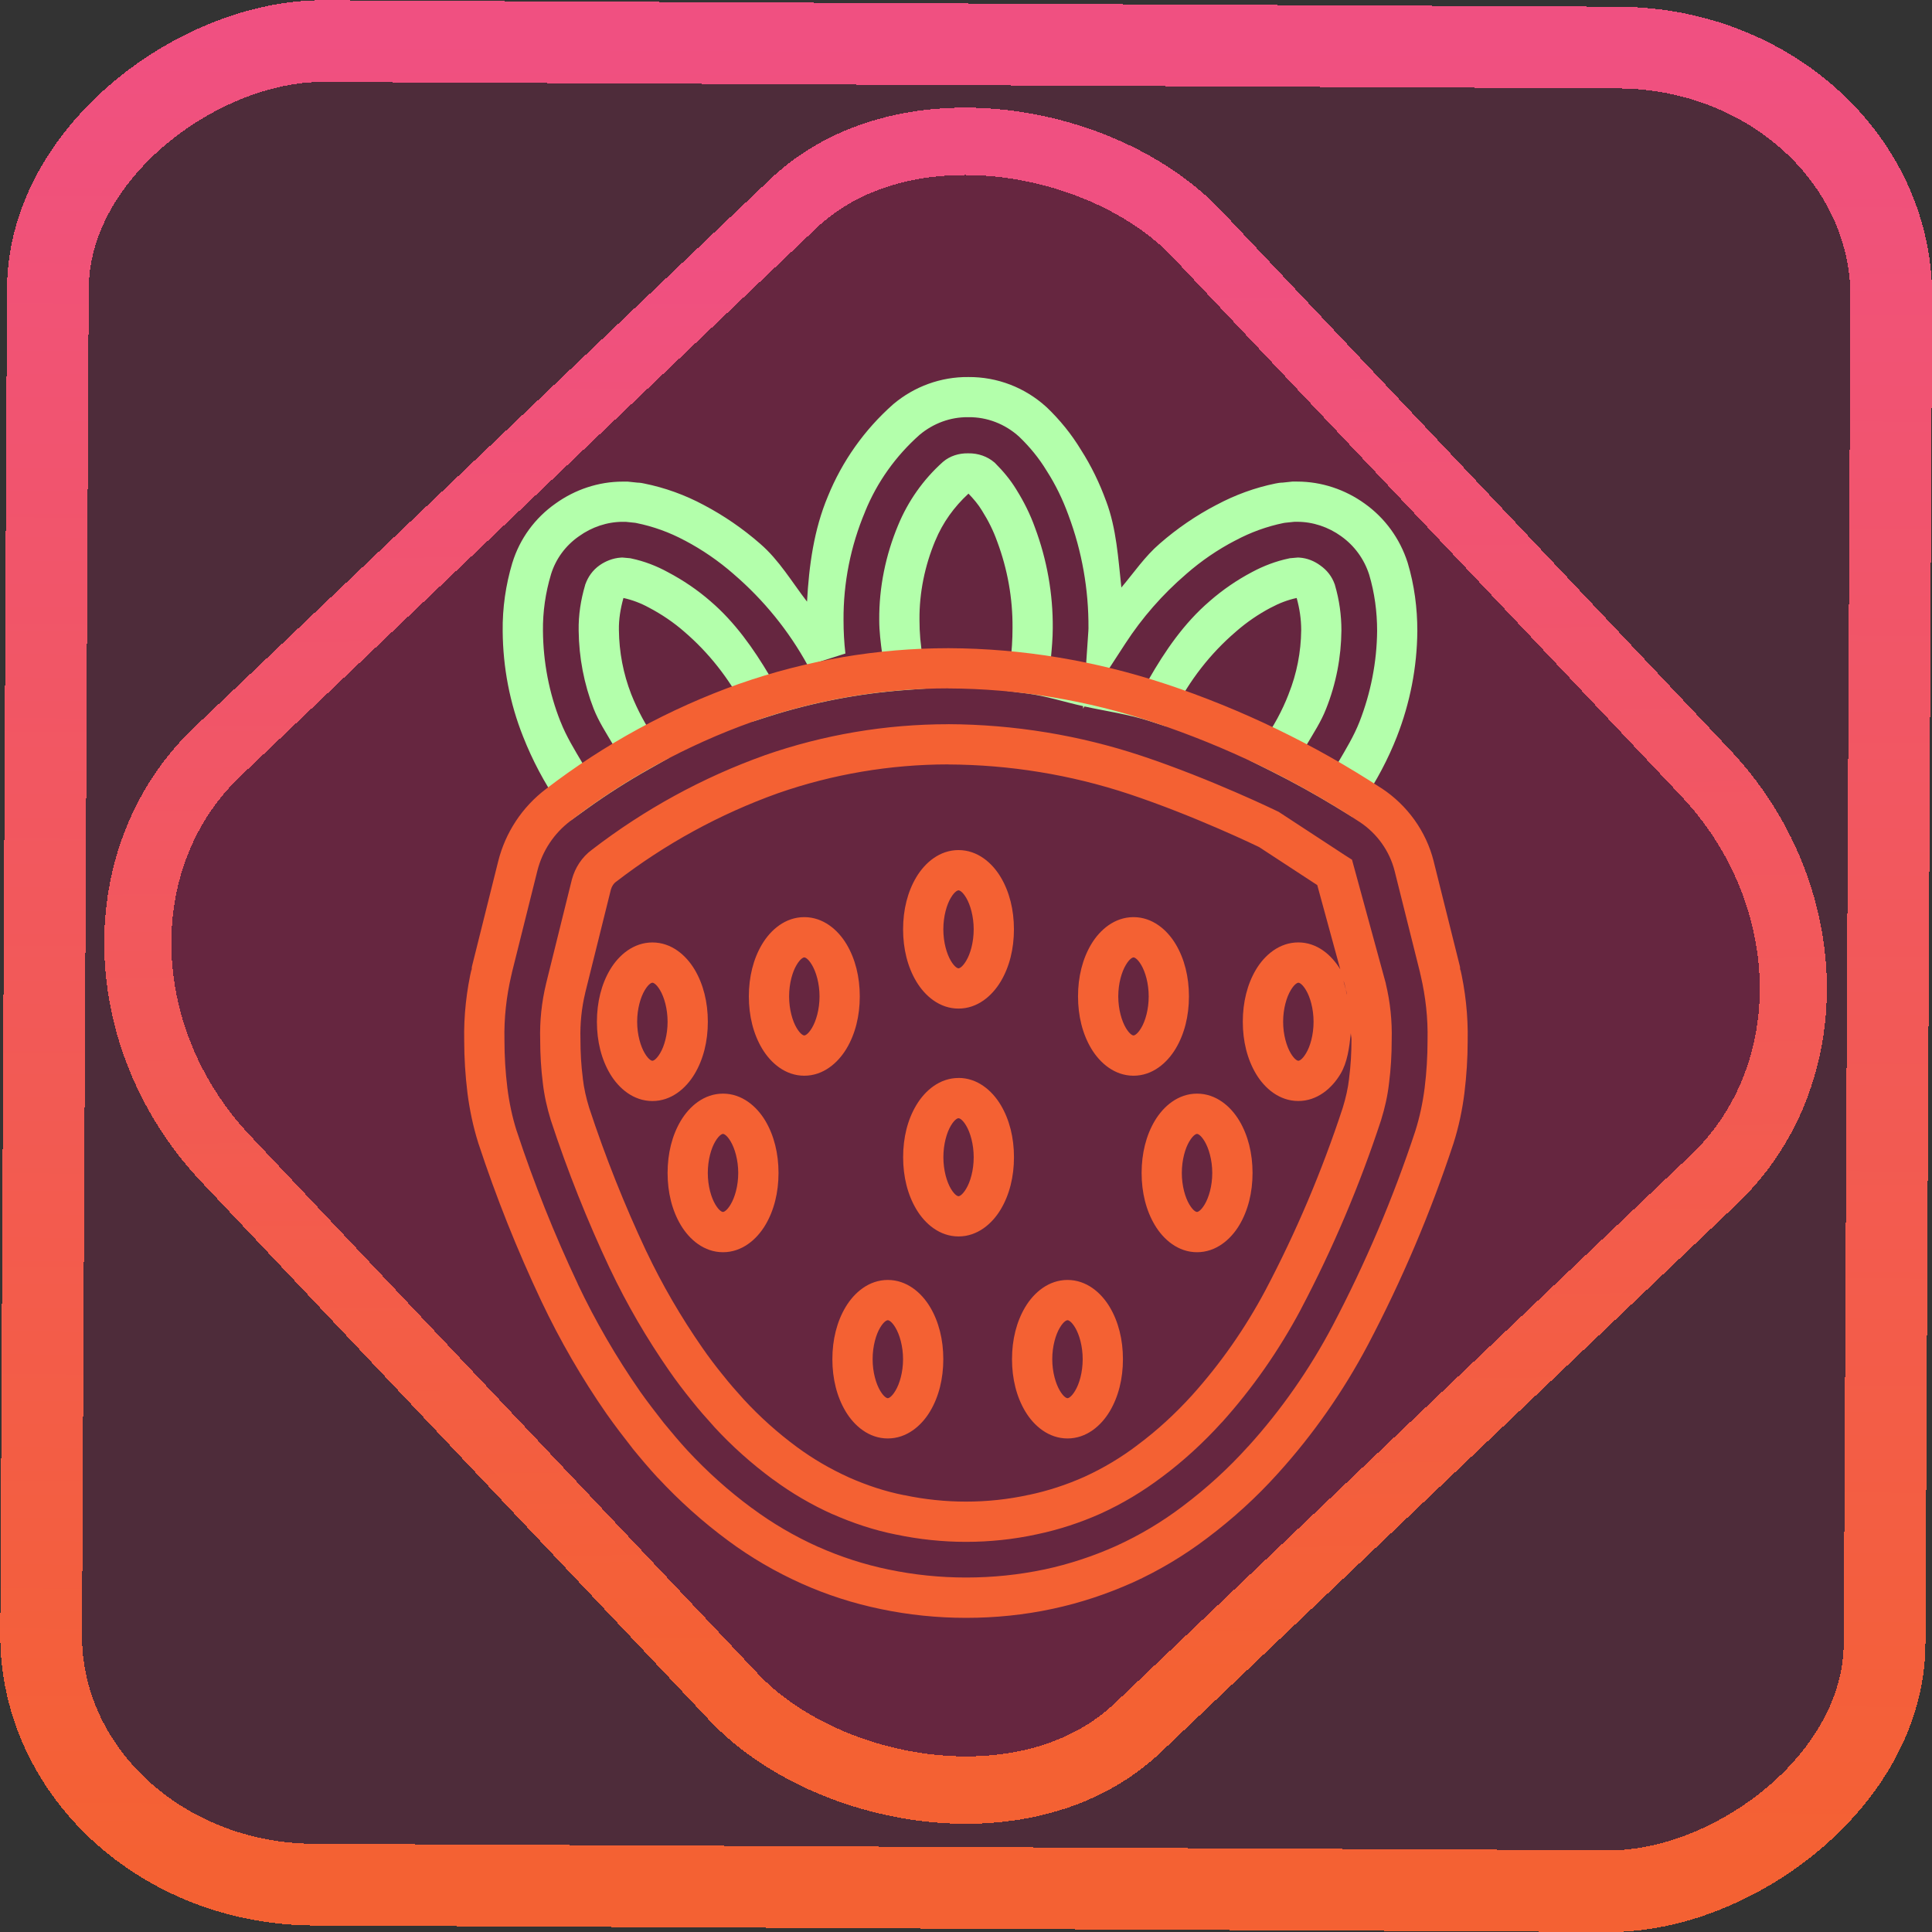 <?xml version="1.0" encoding="UTF-8" standalone="no"?>
<!-- Generator: Gravit.io -->

<svg
   style="isolation:isolate"
   viewBox="0 0 48 48"
   width="48pt"
   height="48pt"
   version="1.1"
   id="svg16"
   sodipodi:docname="strawberry.svg"
   inkscape:version="1.1.2 (0a00cf5339, 2022-02-04)"
   xmlns:inkscape="http://www.inkscape.org/namespaces/inkscape"
   xmlns:sodipodi="http://sodipodi.sourceforge.net/DTD/sodipodi-0.dtd"
   xmlns:xlink="http://www.w3.org/1999/xlink"
   xmlns="http://www.w3.org/2000/svg"
   xmlns:svg="http://www.w3.org/2000/svg">
  <rect x="0" y="0" width="48" height="48" fill="#333333" stroke="none"/>
  <defs
     id="defs20">
    <linearGradient
       inkscape:collect="always"
       xlink:href="#_lgradient_17"
       id="linearGradient872"
       x1="-12.026"
       y1="6.117"
       x2="-0.085"
       y2="6.117"
       gradientUnits="userSpaceOnUse"
       gradientTransform="matrix(3.836,0,0,3.837,-0.005,-0.003)" />
    <linearGradient
       id="_lgradient_21"
       x1="0"
       y1="0.5"
       x2="1"
       y2="0.5"
       gradientTransform="matrix(28.183,0,0,28.299,9.877,9.851)"
       gradientUnits="userSpaceOnUse">
      <stop
         offset="0%"
         stop-opacity="1"
         style="stop-color:rgb(255,224,49)"
         id="stop2-3" />
      <stop
         offset="98.696%"
         stop-opacity="1"
         style="stop-color:rgb(252,82,82)"
         id="stop4-6" />
    </linearGradient>
    <linearGradient
       inkscape:collect="always"
       xlink:href="#_lgradient_17"
       id="linearGradient15"
       x1="-9.685"
       y1="45.161"
       x2="11.988"
       y2="21.735"
       gradientUnits="userSpaceOnUse"
       gradientTransform="matrix(1.115,0,0,1.115,-0.012,-3.328)" />
    <linearGradient
       inkscape:collect="always"
       xlink:href="#_lgradient_16"
       id="linearGradient906"
       x1="17.32"
       y1="19.7"
       x2="46.285"
       y2="19.7"
       gradientUnits="userSpaceOnUse" />
    <linearGradient
       inkscape:collect="always"
       xlink:href="#_lgradient_17"
       id="linearGradient936"
       x1="12.032"
       y1="28.149"
       x2="35.968"
       y2="28.149"
       gradientUnits="userSpaceOnUse" />
  </defs>
  <sodipodi:namedview
     id="namedview18"
     pagecolor="#ffffff"
     bordercolor="#666666"
     borderopacity="1.0"
     inkscape:pageshadow="2"
     inkscape:pageopacity="0.0"
     inkscape:pagecheckerboard="0"
     inkscape:document-units="pt"
     showgrid="false"
     inkscape:zoom="5.109375"
     inkscape:cx="32"
     inkscape:cy="32.097859"
     inkscape:window-width="1600"
     inkscape:window-height="836"
     inkscape:window-x="0"
     inkscape:window-y="0"
     inkscape:window-maximized="1"
     inkscape:current-layer="svg16" />
  <linearGradient
     id="_lgradient_16"
     x1="0.183"
     y1="0.249"
     x2="0.903"
     y2="0.903"
     gradientTransform="matrix(28.966,0,0,14.193,17.32,13.155)"
     gradientUnits="userSpaceOnUse">
    <stop
       offset="2.609%"
       stop-opacity="1"
       style="stop-color:rgb(179,255,171)"
       id="stop2" />
    <stop
       offset="98.696%"
       stop-opacity="1"
       style="stop-color:rgb(18,255,247)"
       id="stop4" />
  </linearGradient>
  <rect
     x="-46.783"
     y="1.225"
     height="45.8"
     rx="6.184"
     shape-rendering="crispEdges"
     id="rect5-6-7-3"
     ry="6.806"
     transform="matrix(0.005,-1,1,0.005,0,0)"
     style="isolation:isolate;fill:#ff0068;fill-opacity:0.135;stroke:url(#linearGradient872);stroke-width:2.03;stroke-miterlimit:4;stroke-dasharray:none;stroke-opacity:1"
     width="45.802" />
  <rect
     x="-15.687"
     y="17.26"
     height="33.346"
     rx="6.792"
     shape-rendering="crispEdges"
     id="rect5-6-6-6-6"
     style="isolation:isolate;fill:#ff0068;fill-opacity:0.135;stroke:url(#linearGradient15);stroke-width:1.672;stroke-miterlimit:4;stroke-dasharray:none;stroke-opacity:1"
     ry="7.474"
     transform="matrix(0.724,-0.689,0.686,0.727,0,0)"
     width="33.338" />
  <path
     style="color:#000000;fill:url(#linearGradient906);-inkscape-stroke:none"
     d="m 32.078,12.49 c -0.915,-0.009 -1.79,0.315 -2.477,0.891 l -0.008,0.006 -0.006,0.006 c -0.949,0.839 -1.689,1.883 -2.164,3.053 -0.462,1.101 -0.624,2.291 -0.689,3.484 -0.504,-0.653 -0.923,-1.375 -1.551,-1.916 l -0.002,-0.002 c -0.575,-0.503 -1.205,-0.934 -1.871,-1.285 -0.618,-0.331 -1.282,-0.572 -1.975,-0.711 -0.036,-0.007 -0.119,-0.029 -0.258,-0.029 l 0.068,0.004 -0.352,-0.037 h -0.162 c -0.807,0 -1.584,0.264 -2.229,0.727 -0.68,0.477 -1.183,1.164 -1.428,1.959 l -0.002,0.002 v 0.002 c -0.22,0.735 -0.33,1.498 -0.32,2.264 0.009,1.195 0.233,2.381 0.676,3.492 0.309,0.785 0.704,1.531 1.18,2.225 l 0.387,0.562 0.553,-0.398 c 0.661,-0.475 1.35,-0.914 2.061,-1.314 l 0.641,-0.361 -0.424,-0.602 C 21.397,24.041 21.123,23.532 20.91,22.996 20.646,22.317 20.51,21.6 20.502,20.873 v -0.002 -0.002 c -0.007,-0.351 0.051,-0.704 0.15,-1.059 0.001,2.52e-4 0.003,-2.54e-4 0.004,0 0.284,0.062 0.573,0.171 0.83,0.312 l 0.006,0.002 0.006,0.004 c 0.419,0.221 0.811,0.485 1.164,0.793 l 0.002,0.002 0.002,0.002 c 0.811,0.694 1.476,1.543 1.977,2.494 l 0.26,0.494 0.533,-0.17 c 1.485,-0.475 3.023,-0.773 4.576,-0.885 l 0.73,-0.053 -0.174,-1.027 v -0.004 c -0.075,-0.408 -0.109,-0.82 -0.109,-1.238 v -0.002 -0.004 c -0.008,-0.895 0.177,-1.789 0.521,-2.615 l 0.002,-0.002 c 0.248,-0.603 0.626,-1.124 1.1,-1.561 0.173,0.179 0.326,0.36 0.447,0.561 l 0.002,0.004 0.004,0.006 c 0.205,0.326 0.372,0.66 0.496,1.01 l 0.002,0.006 0.002,0.004 c 0.341,0.914 0.514,1.88 0.506,2.855 v 0.004 0.002 c 0,0.383 -0.025,0.767 -0.072,1.143 l -0.117,0.941 0.662,0.084 c 0.633,0.079 1.243,0.284 1.867,0.42 l -0.006,0.084 0.049,-0.074 c 0.725,0.159 1.459,0.258 2.168,0.488 l 0.547,0.178 0.256,-0.516 c 0.5,-1.003 1.195,-1.9 2.045,-2.627 l 0.002,-0.002 0.002,-0.002 c 0.356,-0.311 0.74,-0.574 1.156,-0.793 l 0.004,-0.002 h 0.002 c 0.27,-0.146 0.559,-0.255 0.844,-0.316 h 0.004 c 0.097,0.348 0.15,0.7 0.15,1.066 -0.008,0.724 -0.146,1.438 -0.416,2.113 l -0.002,0.004 v 0.004 c -0.213,0.55 -0.498,1.072 -0.842,1.555 l -0.453,0.635 0.697,0.348 c 0.738,0.369 1.46,0.766 2.164,1.195 l 0.545,0.334 0.355,-0.531 c 0.449,-0.668 0.829,-1.383 1.125,-2.137 v -0.002 c 0.432,-1.106 0.665,-2.291 0.674,-3.49 v -0.004 -0.002 c 0,-0.755 -0.098,-1.516 -0.32,-2.256 l -0.002,-0.006 -0.002,-0.006 C 46.374,17.842 45.877,17.159 45.207,16.682 44.561,16.217 43.781,15.953 42.973,15.953 h -0.162 l -0.352,0.037 0.068,-0.004 c -0.139,0 -0.212,0.02 -0.244,0.025 l -0.012,0.002 -0.012,0.002 c -0.682,0.138 -1.343,0.379 -1.959,0.709 -4.77e-4,2.49e-4 -0.002,-2.48e-4 -0.002,0 -0.675,0.351 -1.306,0.783 -1.881,1.285 -0.491,0.422 -0.854,0.96 -1.27,1.453 -0.106,-0.967 -0.161,-1.945 -0.504,-2.861 l -0.002,-0.002 C 36.427,16.008 36.148,15.431 35.803,14.893 35.487,14.373 35.107,13.907 34.676,13.494 l -0.006,-0.004 -0.006,-0.006 c -0.708,-0.647 -1.631,-1.002 -2.586,-0.994 z m -0.01,1.33 h 0.008 0.008 c 0.616,-0.007 1.212,0.225 1.676,0.646 0.353,0.339 0.657,0.709 0.908,1.123 l 0.006,0.008 0.004,0.008 c 0.289,0.449 0.527,0.942 0.713,1.453 l 0.002,0.002 v 0.004 c 0.449,1.197 0.672,2.467 0.664,3.746 v 0.002 0.002 c 0,0.042 -0.002,0.073 -0.004,0.096 l -0.078,1.143 c -0.389,-0.081 -0.769,-0.201 -1.162,-0.262 0.031,-0.325 0.06,-0.651 0.061,-0.98 v -0.002 c 0.009,-1.137 -0.191,-2.264 -0.588,-3.328 -0.16,-0.449 -0.371,-0.867 -0.615,-1.258 l -0.002,-0.004 C 33.468,15.889 33.229,15.606 32.975,15.352 l -0.018,-0.02 -0.02,-0.016 c -0.226,-0.194 -0.534,-0.305 -0.861,-0.299 -0.309,-0.007 -0.606,0.086 -0.834,0.279 l -0.008,0.008 -0.008,0.006 c -0.644,0.578 -1.146,1.291 -1.477,2.094 -0.41,0.984 -0.631,2.05 -0.623,3.133 v 0.006 c 2.26e-4,0.369 0.047,0.745 0.098,1.121 -1.262,0.134 -2.511,0.361 -3.73,0.721 -0.539,-0.907 -1.15,-1.775 -1.957,-2.467 l -0.002,-0.002 C 23.101,19.538 22.625,19.218 22.123,18.953 21.75,18.748 21.341,18.59 20.912,18.5 l -0.037,-0.008 -0.256,-0.023 -0.051,0.002 c -0.271,0.017 -0.516,0.123 -0.699,0.25 -0.239,0.166 -0.392,0.395 -0.475,0.627 l -0.008,0.018 -0.004,0.02 c -0.142,0.482 -0.222,0.984 -0.213,1.504 7e-6,6.42e-4 -7e-6,0.001 0,0.002 v 0.002 c 0.01,0.883 0.175,1.758 0.498,2.588 v 0.002 l 0.002,0.002 c 0.165,0.417 0.41,0.792 0.637,1.178 -0.339,0.203 -0.67,0.417 -0.998,0.637 -0.268,-0.452 -0.546,-0.901 -0.738,-1.391 l -0.002,-0.002 c -0.379,-0.952 -0.574,-1.978 -0.582,-3.014 v -0.002 c -0.007,-0.626 0.084,-1.256 0.266,-1.863 1.87e-4,-6.24e-4 -1.87e-4,-0.001 0,-0.002 0.158,-0.511 0.478,-0.948 0.92,-1.258 l 0.004,-0.002 0.002,-0.002 c 0.428,-0.308 0.938,-0.479 1.455,-0.479 h 0.092 l 0.318,0.033 h 0.035 c -0.055,0 -0.051,-0.004 -0.004,0.006 0.564,0.113 1.105,0.309 1.609,0.58 h 0.004 l 0.002,0.002 c 0.575,0.303 1.118,0.676 1.615,1.111 l 0.002,0.002 0.002,0.002 c 0.992,0.853 1.825,1.878 2.451,3.023 l 1.246,-0.396 c -0.042,-0.366 -0.062,-0.732 -0.062,-1.104 v -0.002 -0.002 c -0.008,-1.235 0.236,-2.455 0.713,-3.588 v -0.004 l 0.002,-0.004 c 0.396,-0.974 1.015,-1.84 1.807,-2.543 0.451,-0.376 1.014,-0.589 1.604,-0.582 z m 10.812,3.465 h 0.092 c 0.517,0 1.03,0.171 1.457,0.479 v 0.002 h 0.002 c 0.435,0.31 0.757,0.75 0.924,1.268 0.179,0.6 0.264,1.23 0.264,1.865 -0.009,1.03 -0.211,2.056 -0.584,3.012 -0.185,0.471 -0.449,0.905 -0.705,1.342 -0.346,-0.2 -0.695,-0.393 -1.047,-0.578 0.23,-0.39 0.48,-0.769 0.645,-1.193 0.332,-0.832 0.499,-1.709 0.508,-2.592 v -0.004 -0.004 c 0,-0.504 -0.069,-1.005 -0.213,-1.496 l -0.004,-0.02 -0.008,-0.018 c -0.09,-0.253 -0.253,-0.461 -0.475,-0.617 -0.199,-0.146 -0.43,-0.242 -0.693,-0.26 l -0.053,-0.002 -0.26,0.023 -0.037,0.008 c -0.429,0.09 -0.838,0.247 -1.215,0.449 -0.505,0.266 -0.975,0.589 -1.406,0.965 -7.03e-4,6.02e-4 -0.001,0.001 -0.002,0.002 -6.86e-4,5.98e-4 -0.001,0.001 -0.002,0.002 -0.843,0.723 -1.473,1.641 -2.021,2.6 -0.443,-0.135 -0.902,-0.194 -1.352,-0.303 l 0.582,-0.895 c 0.557,-0.857 1.234,-1.631 2.012,-2.299 l 0.002,-0.002 0.002,-0.002 c 0.497,-0.435 1.04,-0.807 1.621,-1.109 l 0.006,-0.002 0.004,-0.002 c 0.505,-0.271 1.046,-0.467 1.602,-0.58 l -0.023,0.004 c 0.068,-0.011 0.081,-0.01 0.025,-0.01 h 0.035 z"
     id="path7"
     transform="scale(0.75)" />
  <linearGradient
     id="_lgradient_17"
     x1="0.518"
     y1="0.033"
     x2="0.507"
     y2="0.968"
     gradientTransform="matrix(23.935,0,0,23.089,12.032,16.604)"
     gradientUnits="userSpaceOnUse">
    <stop
       offset="0%"
       stop-opacity="1"
       style="stop-color:rgb(244,97,51)"
       id="stop9" />
    <stop
       offset="98.75%"
       stop-opacity="1"
       style="stop-color:rgb(240,80,129)"
       id="stop11" />
  </linearGradient>
  <path
     style="color:#000000;fill:url(#linearGradient936);fill-rule:evenodd;-inkscape-stroke:none"
     d="m 23.566,16.104 c -1.768,0 -3.529,0.3 -5.199,0.885 h -0.002 c -1.729,0.615 -3.353,1.502 -4.803,2.615 -0.588,0.446 -1.005,1.079 -1.184,1.793 l -0.662,2.652 v 0.074 l 0.014,-0.115 c -0.141,0.604 -0.21,1.225 -0.197,1.846 2.8e-5,0.001 -2.8e-5,0.003 0,0.004 4.69e-4,0.432 0.028,0.863 0.08,1.289 v 0.002 c 0.054,0.423 0.142,0.843 0.271,1.252 v 0.002 l 0.002,0.004 c 0.441,1.341 0.964,2.65 1.564,3.92 0.465,0.981 1.007,1.918 1.627,2.809 v 0.002 h 0.002 c 0.203,0.288 0.415,0.565 0.625,0.832 l 0.004,0.006 0.002,0.004 c 0.204,0.249 0.411,0.495 0.635,0.738 h 0.002 l 0.002,0.002 c 0.53,0.569 1.112,1.093 1.736,1.553 0.571,0.425 1.187,0.782 1.834,1.072 0.624,0.279 1.282,0.491 1.959,0.631 0.695,0.146 1.408,0.219 2.121,0.219 0.725,0 1.447,-0.072 2.156,-0.225 0.683,-0.146 1.345,-0.366 1.98,-0.65 h 0.002 c 0.656,-0.298 1.279,-0.67 1.855,-1.107 0.635,-0.478 1.225,-1.013 1.756,-1.604 0.878,-0.969 1.631,-2.049 2.242,-3.205 0.843,-1.603 1.552,-3.271 2.121,-4.996 l 0.002,-0.004 v -0.002 c 0.13,-0.409 0.218,-0.829 0.271,-1.252 v -0.002 c 0.052,-0.426 0.08,-0.858 0.08,-1.289 v -0.004 c 0.013,-0.621 -0.056,-1.242 -0.197,-1.846 l 0.014,0.115 v -0.074 l -0.662,-2.652 v -0.002 c -0.188,-0.746 -0.655,-1.39 -1.293,-1.811 h -0.002 c -1.672,-1.093 -3.471,-1.962 -5.361,-2.592 h -0.002 c -1.741,-0.576 -3.56,-0.882 -5.395,-0.889 z m -0.002,1 c 1.726,0.006 3.441,0.294 5.084,0.838 1.809,0.603 3.531,1.433 5.131,2.479 0.432,0.284 0.745,0.721 0.871,1.221 l 0.633,2.531 v 0.008 l 0.014,0.057 c 0.123,0.527 0.182,1.064 0.17,1.6 v 0.004 0.006 c 0,0.395 -0.024,0.791 -0.072,1.18 -0.047,0.369 -0.123,0.727 -0.232,1.072 -0.551,1.671 -1.238,3.284 -2.055,4.838 -0.572,1.083 -1.277,2.094 -2.098,3 h -0.002 c -0.487,0.542 -1.03,1.036 -1.615,1.477 v 0.002 h -0.002 c -0.517,0.392 -1.074,0.725 -1.662,0.992 -5.68e-4,2.54e-4 -0.001,-2.54e-4 -0.002,0 -8.13e-4,3.7e-4 -0.001,0.002 -0.002,0.002 -0.572,0.256 -1.166,0.451 -1.777,0.582 h -0.002 C 25.308,39.127 24.659,39.193 24,39.193 c -0.646,0 -1.29,-0.066 -1.916,-0.197 h -0.002 C 21.477,38.871 20.888,38.681 20.33,38.432 h -0.002 c -0.584,-0.262 -1.138,-0.585 -1.648,-0.965 h -0.002 C 18.106,37.046 17.569,36.563 17.08,36.037 16.879,35.818 16.688,35.59 16.492,35.352 16.288,35.091 16.085,34.829 15.898,34.564 l -0.002,-0.004 c -0.587,-0.845 -1.102,-1.732 -1.543,-2.662 h 0.002 c -0.582,-1.232 -1.09,-2.501 -1.518,-3.801 l -0.002,-0.004 c -0.109,-0.344 -0.184,-0.701 -0.23,-1.068 v -0.002 c -0.048,-0.388 -0.072,-0.783 -0.072,-1.178 v -0.006 -0.004 c -0.012,-0.535 0.047,-1.073 0.17,-1.6 l 0.014,-0.057 v -0.008 l 0.633,-2.533 c 0.123,-0.494 0.412,-0.93 0.818,-1.238 v -0.002 h 0.002 c 1.368,-1.05 2.901,-1.887 4.531,-2.467 1.562,-0.546 3.21,-0.828 4.863,-0.828 z m -0.004,0.889 c -1.553,0 -3.095,0.26 -4.557,0.77 h -0.002 l -0.002,0.002 c -1.544,0.551 -2.989,1.344 -4.287,2.342 -0.259,0.189 -0.423,0.454 -0.5,0.732 l -0.002,0.006 -0.643,2.594 v 0.002 c -0.111,0.458 -0.16,0.932 -0.146,1.402 5.5e-5,0.002 -5.7e-5,0.004 0,0.006 4.91e-4,0.351 0.021,0.706 0.066,1.062 0.036,0.314 0.106,0.619 0.195,0.908 v 0.004 l 0.002,0.004 c 0.415,1.265 0.907,2.499 1.469,3.693 l 0.002,0.002 c 0.421,0.888 0.913,1.73 1.469,2.531 0.178,0.258 0.368,0.506 0.562,0.746 0.174,0.22 0.362,0.433 0.547,0.637 l 0.002,0.002 v 0.002 c 0.444,0.484 0.94,0.926 1.469,1.316 v -0.002 c 0.463,0.343 0.96,0.633 1.482,0.867 h 0.002 0.002 c 0.498,0.219 1.021,0.395 1.568,0.504 6.33e-4,1.34e-4 0.001,-1.34e-4 0.002,0 0.57,0.12 1.157,0.182 1.738,0.182 0.592,0 1.181,-0.061 1.764,-0.188 0.545,-0.114 1.081,-0.289 1.592,-0.518 h 0.002 l 0.002,-0.002 c 0.53,-0.242 1.032,-0.543 1.5,-0.896 l 0.004,-0.002 c 0.542,-0.404 1.037,-0.86 1.49,-1.359 h 0.002 c 0.77,-0.855 1.428,-1.802 1.969,-2.818 v -0.002 c 0.793,-1.504 1.459,-3.077 1.99,-4.695 l 0.002,-0.004 v -0.004 c 0.09,-0.289 0.16,-0.594 0.195,-0.908 0.046,-0.357 0.066,-0.711 0.066,-1.062 v -0.006 c 0.013,-0.47 -0.035,-0.944 -0.146,-1.402 v -0.008 l -0.84,-3.074 -0.164,-0.104 c -0.042,-0.027 -0.802,-0.525 -1.629,-1.066 l -0.027,-0.018 -0.029,-0.014 c 0,0 -1.635,-0.797 -3.375,-1.377 C 26.82,18.266 25.195,17.999 23.562,17.992 Z m -0.004,1 c 1.526,0.006 3.047,0.254 4.494,0.734 1.645,0.548 3.21,1.307 3.232,1.318 0.723,0.474 1.248,0.818 1.445,0.945 l 0.572,2.094 c -0.217,-0.359 -0.577,-0.67 -1.043,-0.67 -0.469,0 -0.835,0.312 -1.051,0.674 -0.216,0.362 -0.328,0.811 -0.328,1.297 0,0.486 0.112,0.933 0.328,1.295 0.216,0.362 0.582,0.674 1.051,0.674 0.469,0 0.833,-0.312 1.049,-0.674 0.169,-0.283 0.218,-0.647 0.256,-1.012 2.8e-4,0.051 0.017,0.1 0.016,0.15 v 0.008 0.008 c 0,0.321 -0.018,0.639 -0.059,0.955 v 0.004 0.004 c -0.027,0.24 -0.084,0.487 -0.158,0.727 -0.513,1.562 -1.155,3.081 -1.92,4.531 -0.503,0.946 -1.116,1.824 -1.83,2.617 -0.414,0.455 -0.86,0.866 -1.348,1.229 l -0.002,0.002 -0.002,0.002 c -0.412,0.312 -0.852,0.574 -1.314,0.785 -0.445,0.199 -0.913,0.352 -1.387,0.451 h -0.002 -0.002 C 25.044,37.252 24.526,37.307 24,37.307 c -0.513,0 -1.032,-0.054 -1.531,-0.16 h -0.004 -0.004 c -0.467,-0.092 -0.921,-0.243 -1.363,-0.438 l -0.004,-0.002 c -0.457,-0.206 -0.891,-0.458 -1.295,-0.756 -0.478,-0.352 -0.927,-0.755 -1.326,-1.189 -0.178,-0.196 -0.353,-0.396 -0.504,-0.588 l -0.002,-0.002 -0.002,-0.002 c -0.183,-0.225 -0.357,-0.455 -0.518,-0.688 -0.526,-0.758 -0.99,-1.553 -1.387,-2.389 l -0.002,-0.002 c -0.543,-1.155 -1.018,-2.346 -1.42,-3.568 -0.074,-0.239 -0.131,-0.487 -0.158,-0.727 v -0.004 -0.004 c -0.041,-0.316 -0.059,-0.634 -0.059,-0.955 v -0.008 -0.008 c -0.011,-0.382 0.028,-0.772 0.117,-1.141 v -0.004 l 0.639,-2.57 c 0.023,-0.084 0.073,-0.156 0.125,-0.193 l 0.006,-0.004 0.006,-0.004 c 1.216,-0.936 2.571,-1.678 4.018,-2.195 1.355,-0.472 2.785,-0.714 4.225,-0.715 z m 0.258,2.127 c -0.469,0 -0.833,0.312 -1.049,0.674 -0.216,0.362 -0.328,0.809 -0.328,1.295 0,0.486 0.112,0.933 0.328,1.295 0.216,0.362 0.58,0.674 1.049,0.674 0.469,0 0.833,-0.312 1.049,-0.674 0.216,-0.362 0.328,-0.809 0.328,-1.295 0,-0.486 -0.112,-0.933 -0.328,-1.295 -0.216,-0.362 -0.58,-0.674 -1.049,-0.674 z m 0,1 c 0.016,0 0.09,0.016 0.191,0.186 0.101,0.17 0.186,0.459 0.186,0.783 0,0.325 -0.084,0.611 -0.186,0.781 -0.101,0.17 -0.176,0.188 -0.191,0.188 -0.016,0 -0.09,-0.018 -0.191,-0.188 -0.101,-0.17 -0.186,-0.457 -0.186,-0.781 0,-0.325 0.084,-0.613 0.186,-0.783 0.101,-0.17 0.176,-0.186 0.191,-0.186 z m -3.832,0.666 c -0.469,0 -0.833,0.312 -1.049,0.674 -0.216,0.362 -0.328,0.809 -0.328,1.295 0,0.486 0.112,0.933 0.328,1.295 0.216,0.362 0.58,0.676 1.049,0.676 0.469,0 0.835,-0.314 1.051,-0.676 0.216,-0.362 0.328,-0.809 0.328,-1.295 0,-0.486 -0.112,-0.933 -0.328,-1.295 -0.216,-0.362 -0.582,-0.674 -1.051,-0.674 z m 8.18,0 c -0.469,0 -0.835,0.312 -1.051,0.674 -0.216,0.362 -0.328,0.809 -0.328,1.295 0,0.486 0.112,0.933 0.328,1.295 0.216,0.362 0.582,0.676 1.051,0.676 0.469,0 0.833,-0.314 1.049,-0.676 0.216,-0.362 0.328,-0.809 0.328,-1.295 0,-0.486 -0.112,-0.933 -0.328,-1.295 -0.216,-0.362 -0.58,-0.674 -1.049,-0.674 z m -11.953,0.629 c -0.469,0 -0.835,0.312 -1.051,0.674 -0.216,0.362 -0.328,0.811 -0.328,1.297 0,0.486 0.112,0.933 0.328,1.295 0.216,0.362 0.582,0.674 1.051,0.674 0.469,0 0.833,-0.312 1.049,-0.674 0.216,-0.362 0.328,-0.809 0.328,-1.295 0,-0.486 -0.112,-0.935 -0.328,-1.297 -0.216,-0.362 -0.58,-0.674 -1.049,-0.674 z m 3.773,0.371 c 0.016,0 0.09,0.018 0.191,0.188 0.101,0.17 0.188,0.457 0.188,0.781 0,0.325 -0.086,0.613 -0.188,0.783 -0.101,0.17 -0.176,0.188 -0.191,0.188 -0.016,0 -0.09,-0.018 -0.191,-0.188 -0.101,-0.17 -0.186,-0.459 -0.186,-0.783 0,-0.325 0.084,-0.611 0.186,-0.781 0.101,-0.17 0.176,-0.188 0.191,-0.188 z m 8.18,0 c 0.016,0 0.09,0.018 0.191,0.188 0.101,0.17 0.186,0.457 0.186,0.781 0,0.325 -0.084,0.613 -0.186,0.783 -0.101,0.17 -0.176,0.188 -0.191,0.188 -0.016,0 -0.09,-0.018 -0.191,-0.188 -0.101,-0.17 -0.188,-0.459 -0.188,-0.783 0,-0.325 0.086,-0.611 0.188,-0.781 0.101,-0.17 0.176,-0.188 0.191,-0.188 z m 5.215,0.58 0.084,0.309 c 0.003,0.013 8.22e-4,0.028 0.004,0.041 -0.031,-0.117 -0.042,-0.243 -0.088,-0.35 z m -17.168,0.049 c 0.016,0 0.09,0.018 0.191,0.188 0.101,0.17 0.186,0.459 0.186,0.783 0,0.325 -0.084,0.611 -0.186,0.781 -0.101,0.17 -0.176,0.188 -0.191,0.188 -0.016,0 -0.09,-0.018 -0.191,-0.188 -0.101,-0.17 -0.188,-0.457 -0.188,-0.781 0,-0.325 0.086,-0.613 0.188,-0.783 0.101,-0.17 0.176,-0.188 0.191,-0.188 z m 16.049,0 c 0.016,0 0.09,0.018 0.191,0.188 0.101,0.17 0.186,0.459 0.186,0.783 0,0.325 -0.084,0.611 -0.186,0.781 -0.101,0.17 -0.176,0.188 -0.191,0.188 -0.016,0 -0.09,-0.018 -0.191,-0.188 -0.101,-0.17 -0.188,-0.457 -0.188,-0.781 0,-0.325 0.086,-0.613 0.188,-0.783 0.101,-0.17 0.176,-0.188 0.191,-0.188 z m -8.443,2.367 c -0.469,0 -0.833,0.312 -1.049,0.674 C 22.549,27.817 22.438,28.264 22.438,28.75 c 0,0.486 0.112,0.933 0.328,1.295 0.216,0.362 0.58,0.674 1.049,0.674 0.469,0 0.833,-0.312 1.049,-0.674 0.216,-0.362 0.328,-0.809 0.328,-1.295 0,-0.486 -0.112,-0.933 -0.328,-1.295 -0.216,-0.362 -0.58,-0.674 -1.049,-0.674 z m -5.852,0.389 c -0.469,0 -0.833,0.312 -1.049,0.674 -0.216,0.362 -0.328,0.811 -0.328,1.297 0,0.486 0.112,0.933 0.328,1.295 0.216,0.362 0.58,0.674 1.049,0.674 0.469,0 0.835,-0.312 1.051,-0.674 0.216,-0.362 0.328,-0.809 0.328,-1.295 0,-0.486 -0.112,-0.935 -0.328,-1.297 -0.216,-0.362 -0.582,-0.674 -1.051,-0.674 z m 11.777,0 c -0.469,0 -0.833,0.312 -1.049,0.674 -0.216,0.362 -0.328,0.811 -0.328,1.297 0,0.486 0.112,0.933 0.328,1.295 0.216,0.362 0.58,0.674 1.049,0.674 0.469,0 0.835,-0.312 1.051,-0.674 0.216,-0.362 0.328,-0.809 0.328,-1.295 0,-0.486 -0.112,-0.935 -0.328,-1.297 -0.216,-0.362 -0.582,-0.674 -1.051,-0.674 z m -5.926,0.611 c 0.016,0 0.09,0.016 0.191,0.186 0.101,0.17 0.186,0.459 0.186,0.783 0,0.325 -0.084,0.611 -0.186,0.781 -0.101,0.17 -0.176,0.188 -0.191,0.188 -0.016,0 -0.09,-0.018 -0.191,-0.188 C 23.522,29.361 23.438,29.075 23.438,28.75 c 0,-0.325 0.084,-0.613 0.186,-0.783 0.101,-0.17 0.176,-0.186 0.191,-0.186 z m -5.852,0.389 c 0.016,0 0.09,0.018 0.191,0.188 0.101,0.17 0.188,0.459 0.188,0.783 0,0.325 -0.086,0.611 -0.188,0.781 -0.101,0.17 -0.176,0.188 -0.191,0.188 -0.016,0 -0.09,-0.018 -0.191,-0.188 -0.101,-0.17 -0.186,-0.457 -0.186,-0.781 0,-0.325 0.084,-0.613 0.186,-0.783 0.101,-0.17 0.176,-0.188 0.191,-0.188 z m 11.777,0 c 0.016,0 0.09,0.018 0.191,0.188 0.101,0.17 0.188,0.459 0.188,0.783 0,0.325 -0.086,0.611 -0.188,0.781 -0.101,0.17 -0.176,0.188 -0.191,0.188 -0.016,0 -0.09,-0.018 -0.191,-0.188 -0.101,-0.17 -0.186,-0.457 -0.186,-0.781 0,-0.325 0.084,-0.613 0.186,-0.783 0.101,-0.17 0.176,-0.188 0.191,-0.188 z m -7.682,3.629 c -0.469,0 -0.833,0.312 -1.049,0.674 -0.216,0.362 -0.328,0.809 -0.328,1.295 0,0.486 0.112,0.933 0.328,1.295 0.216,0.362 0.58,0.674 1.049,0.674 0.469,0 0.835,-0.312 1.051,-0.674 0.216,-0.362 0.328,-0.809 0.328,-1.295 0,-0.486 -0.112,-0.933 -0.328,-1.295 -0.216,-0.362 -0.582,-0.674 -1.051,-0.674 z m 4.465,0 c -0.469,0 -0.835,0.312 -1.051,0.674 -0.216,0.362 -0.328,0.809 -0.328,1.295 0,0.486 0.112,0.933 0.328,1.295 0.216,0.362 0.582,0.674 1.051,0.674 0.469,0 0.833,-0.312 1.049,-0.674 0.216,-0.362 0.328,-0.809 0.328,-1.295 0,-0.486 -0.112,-0.933 -0.328,-1.295 -0.216,-0.362 -0.58,-0.674 -1.049,-0.674 z m -4.465,1 c 0.016,0 0.09,0.016 0.191,0.186 0.101,0.17 0.188,0.459 0.188,0.783 0,0.325 -0.086,0.611 -0.188,0.781 -0.101,0.17 -0.176,0.188 -0.191,0.188 -0.016,0 -0.09,-0.018 -0.191,-0.188 -0.101,-0.17 -0.186,-0.457 -0.186,-0.781 0,-0.325 0.084,-0.613 0.186,-0.783 0.101,-0.17 0.176,-0.186 0.191,-0.186 z m 4.465,0 c 0.016,0 0.09,0.016 0.191,0.186 0.101,0.17 0.186,0.459 0.186,0.783 0,0.325 -0.084,0.611 -0.186,0.781 -0.101,0.17 -0.176,0.188 -0.191,0.188 -0.016,0 -0.09,-0.018 -0.191,-0.188 -0.101,-0.17 -0.188,-0.457 -0.188,-0.781 0,-0.325 0.086,-0.613 0.188,-0.783 0.101,-0.17 0.176,-0.186 0.191,-0.186 z"
     id="path14" />
</svg>
